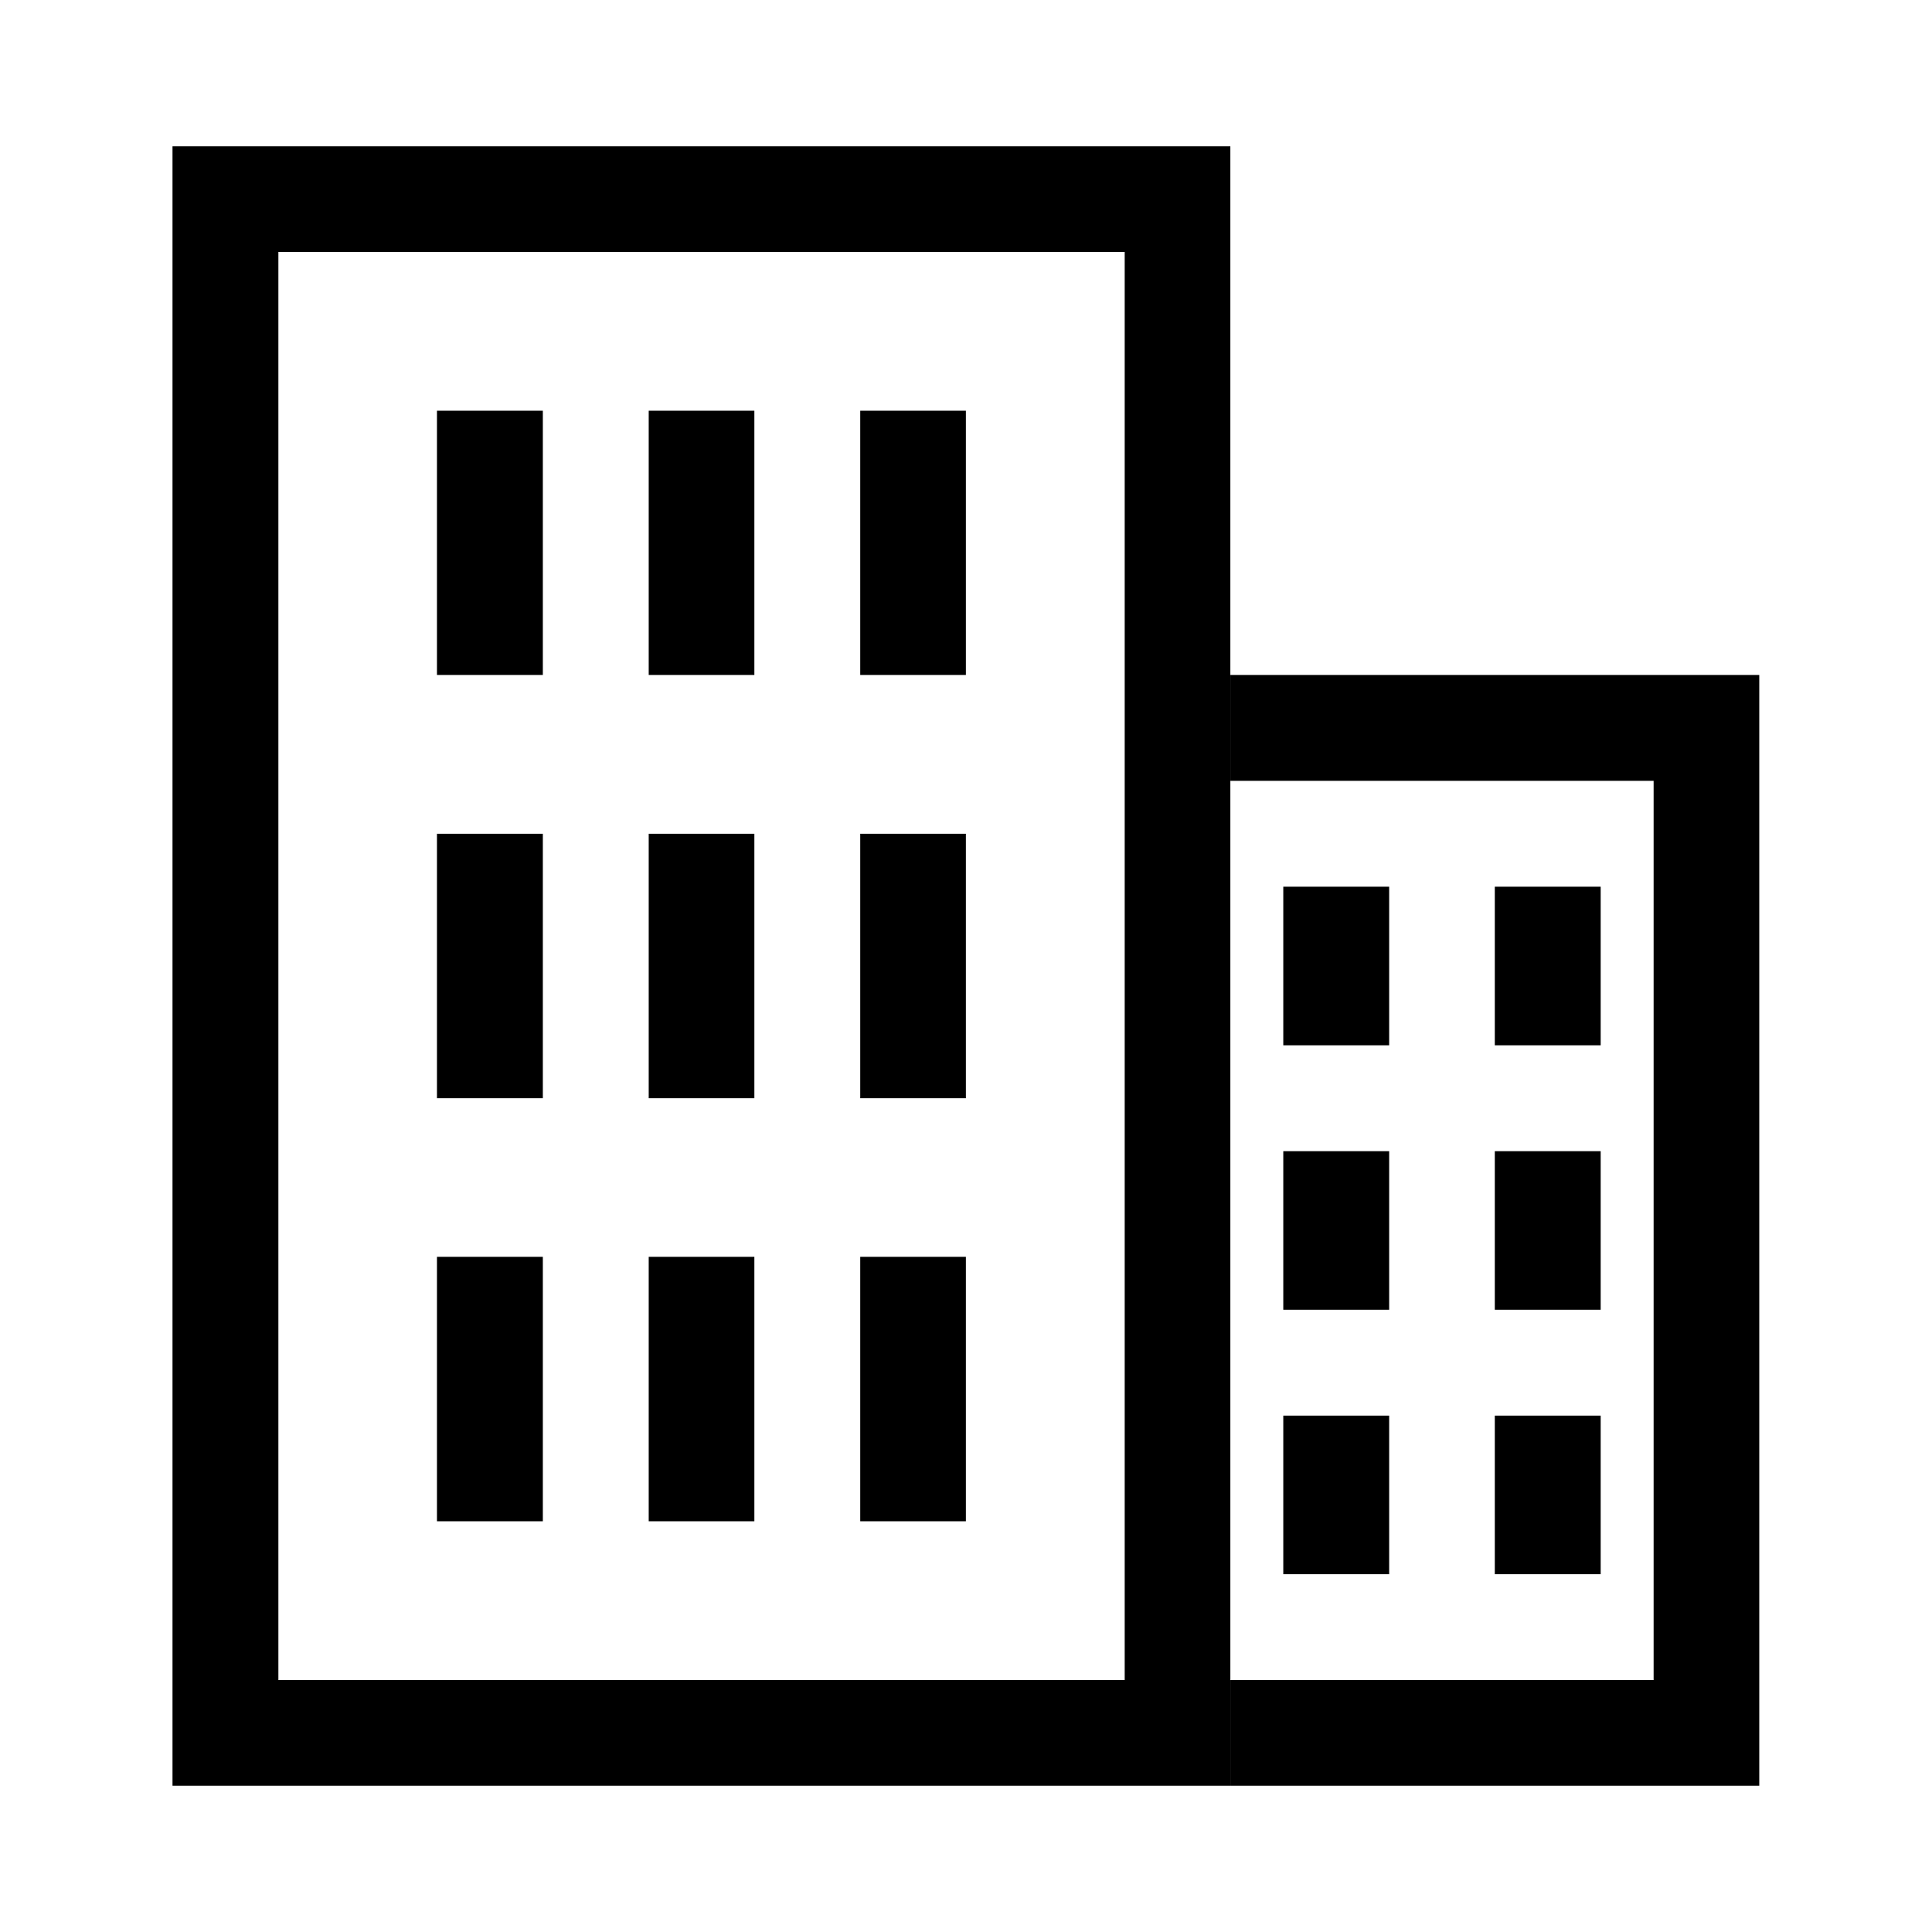 <?xml version="1.0" encoding="UTF-8" standalone="no"?>
<!-- Created with Inkscape (http://www.inkscape.org/) -->

<svg
   width="32"
   height="32"
   viewBox="0 0 8.467 8.467"
   version="1.1"
   id="svg9035"
   inkscape:version="1.2.1 (9c6d41e410, 2022-07-14, custom)"
   sodipodi:docname="icon-business.svg"
   inkscape:export-filename="../../bamboohr-website/blog/icons/business.svg"
   inkscape:export-xdpi="96"
   inkscape:export-ydpi="96"
   xmlns:inkscape="http://www.inkscape.org/namespaces/inkscape"
   xmlns:sodipodi="http://sodipodi.sourceforge.net/DTD/sodipodi-0.dtd"
   xmlns="http://www.w3.org/2000/svg"
   xmlns:svg="http://www.w3.org/2000/svg">
  <sodipodi:namedview
     id="namedview9037"
     pagecolor="#505050"
     bordercolor="#eeeeee"
     borderopacity="1"
     inkscape:showpageshadow="0"
     inkscape:pageopacity="0"
     inkscape:pagecheckerboard="0"
     inkscape:deskcolor="#505050"
     inkscape:document-units="mm"
     showgrid="false"
     inkscape:zoom="23.624826"
     inkscape:cx="4.8677607"
     inkscape:cy="18.031879"
     inkscape:window-width="2560"
     inkscape:window-height="1381"
     inkscape:window-x="1920"
     inkscape:window-y="0"
     inkscape:window-maximized="1"
     inkscape:current-layer="layer1" />
  <defs
     id="defs9032" />
  <g
     inkscape:label="Layer 1"
     inkscape:groupmode="layer"
     id="layer1">
    <path
       fill-rule="evenodd"
       clip-rule="evenodd"
       d="M 4.929,1.104 H 1.22 V 7.363 H 4.929 Z M 0.756,0.641 V 7.826 H 5.392 V 0.641 Z"
       id="path9039"
       fill="currentcolor" />
    <path
       fill-rule="evenodd"
       clip-rule="evenodd"
       d="m 5.392,2.958 h 2.318 v 4.868 H 5.392 V 7.363 H 7.247 V 3.422 H 5.392 Z"
       id="path9041"
       fill="currentcolor" />
    <path
       d="M 1.915,1.8 H 2.379 V 2.958 H 1.915 Z"
       id="path9043"
       fill="currentcolor" />
    <path
       d="M 1.915,3.654 H 2.379 V 4.813 H 1.915 Z"
       id="path9045"
       fill="currentcolor" />
    <path
       d="M 1.915,5.508 H 2.379 V 6.667 H 1.915 Z"
       id="path9047"
       fill="currentcolor" />
    <path
       d="M 2.843,1.8 H 3.306 V 2.958 H 2.843 Z"
       id="path9049"
       fill="currentcolor" />
    <path
       d="M 2.843,3.654 H 3.306 V 4.813 H 2.843 Z"
       id="path9051"
       fill="currentcolor" />
    <path
       d="M 2.843,5.508 H 3.306 V 6.667 H 2.843 Z"
       id="path9053"
       fill="currentcolor" />
    <path
       d="M 3.77,1.8 H 4.233 V 2.958 H 3.77 Z"
       id="path9055"
       fill="currentcolor" />
    <path
       d="M 3.77,3.654 H 4.233 V 4.813 H 3.77 Z"
       id="path9057"
       fill="currentcolor" />
    <path
       id="path9059"
       d="M 5.624,6.204 H 6.088 V 6.899 H 5.624 Z"
       fill="currentcolor" />
    <path
       d="M 6.551,6.204 H 7.015 V 6.899 H 6.551 Z"
       id="path9061"
       fill="currentcolor" />
    <path
       d="M 5.624,5.045 H 6.088 V 5.74 H 5.624 Z"
       id="path9063"
       fill="currentcolor" />
    <path
       d="M 6.551,5.045 H 7.015 V 5.74 H 6.551 Z"
       id="path9065"
       fill="currentcolor" />
    <path
       d="M 5.624,3.886 H 6.088 V 4.581 H 5.624 Z"
       id="path9067"
       fill="currentcolor" />
    <path
       d="M 6.551,3.886 H 7.015 V 4.581 H 6.551 Z"
       id="path9069"
       fill="currentcolor" />
    <path
       d="M 3.77,5.508 H 4.233 V 6.667 H 3.77 Z"
       id="path9071"
       fill="currentcolor" />
  </g>
</svg>
